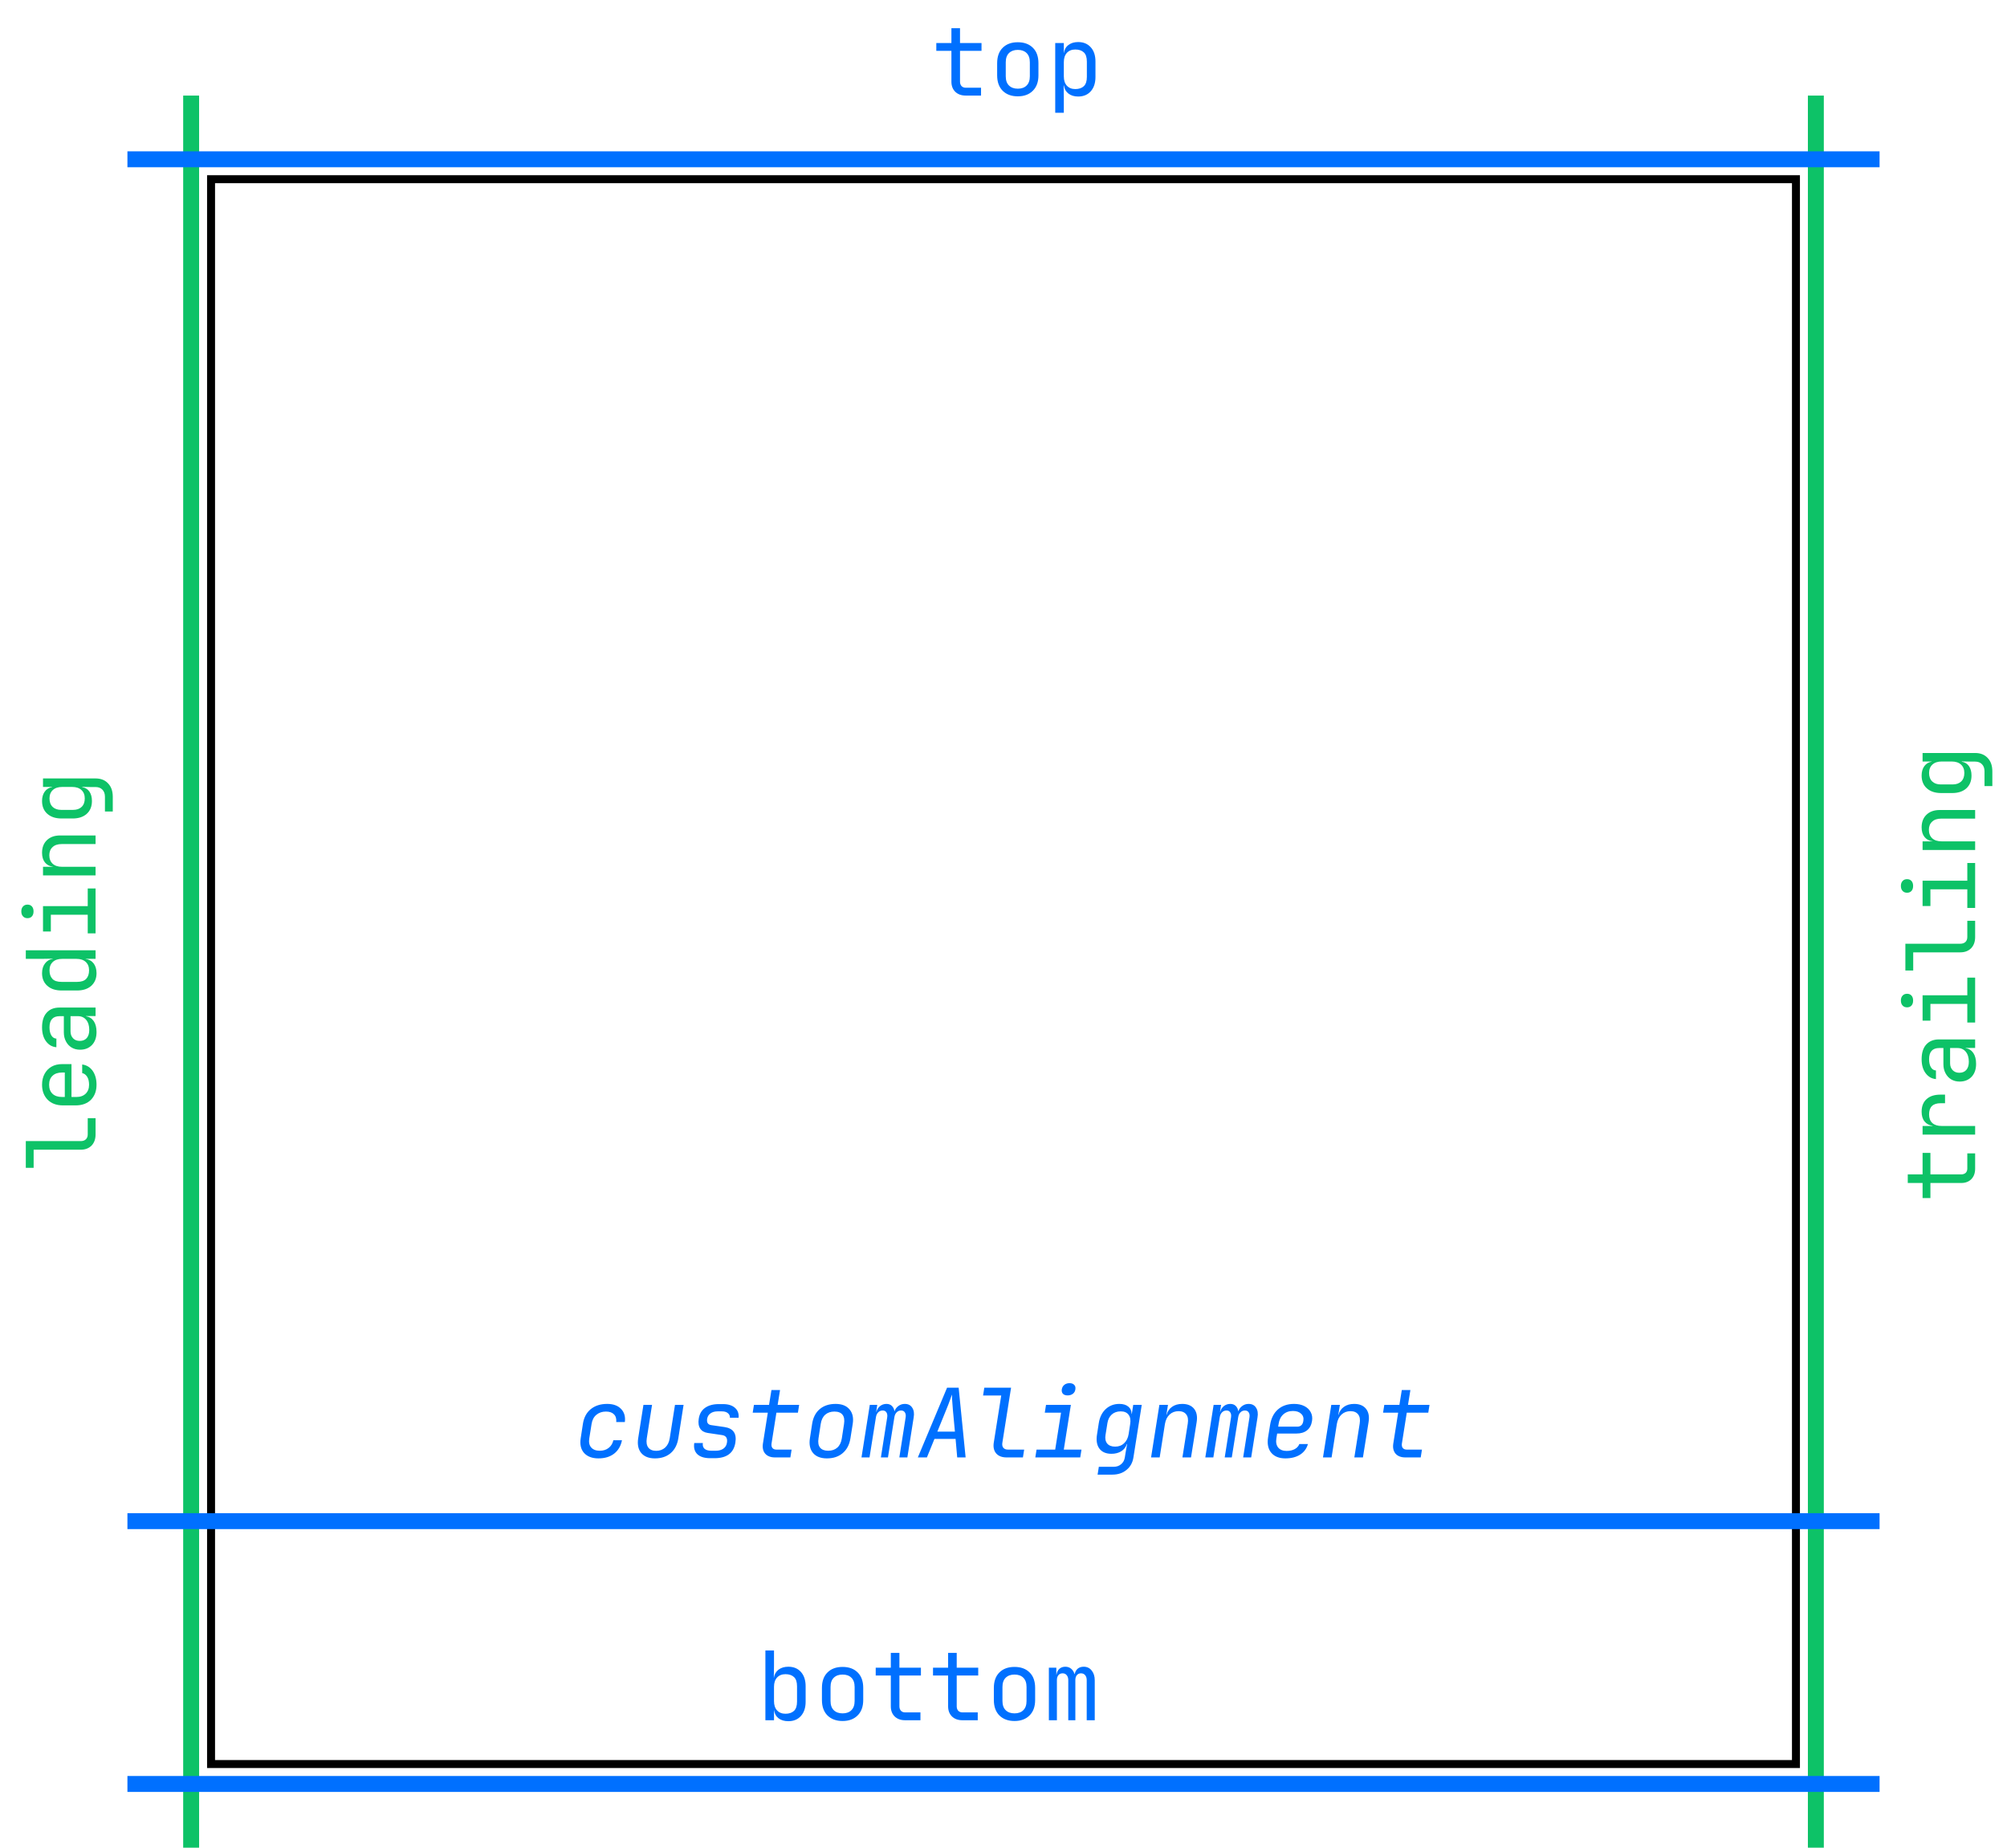 <svg width="252" height="232" viewBox="0 0 252 232" fill="none" xmlns="http://www.w3.org/2000/svg">
<rect x="26.5" y="22.5" width="199" height="199" stroke="black"/>
<path d="M228 12V232" stroke="#0DC267" stroke-width="2"/>
<path d="M24 12V232" stroke="#0DC267" stroke-width="2"/>
<path d="M236 20L16 20" stroke="#0070FF" stroke-width="2"/>
<path d="M236 224L16 224" stroke="#0070FF" stroke-width="2"/>
<path d="M236 191L16 191" stroke="#0070FF" stroke-width="2"/>
<path d="M121.26 12C120.716 12 120.28 11.844 119.952 11.532C119.624 11.212 119.46 10.788 119.46 10.26V6.384H117.564V5.4H119.46V3.54H120.54V5.4H123.24V6.384H120.54V10.26C120.54 10.484 120.604 10.668 120.732 10.812C120.868 10.948 121.044 11.016 121.26 11.016H123.18V12H121.26ZM127.795 12.096C127.003 12.096 126.371 11.864 125.899 11.4C125.435 10.936 125.203 10.288 125.203 9.456V7.944C125.203 7.104 125.435 6.456 125.899 6C126.363 5.536 126.995 5.304 127.795 5.304C128.595 5.304 129.227 5.536 129.691 6C130.155 6.456 130.387 7.104 130.387 7.944V9.456C130.387 10.288 130.151 10.936 129.679 11.4C129.215 11.864 128.587 12.096 127.795 12.096ZM127.795 11.136C128.267 11.136 128.635 11.004 128.899 10.74C129.171 10.476 129.307 10.088 129.307 9.576V7.824C129.307 7.312 129.171 6.924 128.899 6.66C128.635 6.396 128.267 6.264 127.795 6.264C127.331 6.264 126.963 6.396 126.691 6.66C126.419 6.924 126.283 7.312 126.283 7.824V9.576C126.283 10.088 126.419 10.476 126.691 10.74C126.963 11.004 127.331 11.136 127.795 11.136ZM132.495 14.16V5.4H133.575V6.66H133.587C133.643 6.228 133.831 5.892 134.151 5.652C134.471 5.404 134.879 5.28 135.375 5.28C136.039 5.28 136.567 5.5 136.959 5.94C137.351 6.372 137.547 6.968 137.547 7.728V9.66C137.547 10.42 137.351 11.02 136.959 11.46C136.567 11.9 136.039 12.12 135.375 12.12C134.879 12.12 134.471 11.996 134.151 11.748C133.831 11.5 133.643 11.164 133.587 10.74H133.551L133.575 12.24V14.16H132.495ZM135.015 11.184C135.471 11.184 135.827 11.064 136.083 10.824C136.339 10.584 136.467 10.196 136.467 9.66V7.74C136.467 7.196 136.339 6.808 136.083 6.576C135.827 6.336 135.471 6.216 135.015 6.216C134.575 6.216 134.223 6.356 133.959 6.636C133.703 6.916 133.575 7.304 133.575 7.8V9.6C133.575 10.096 133.703 10.484 133.959 10.764C134.223 11.044 134.575 11.184 135.015 11.184Z" fill="#0070FF"/>
<path d="M12 142.44C12 143.024 11.832 143.492 11.496 143.844C11.152 144.188 10.7 144.36 10.14 144.36L4.224 144.36L4.224 146.64L3.24 146.64L3.24 143.28L10.14 143.28C10.412 143.28 10.628 143.204 10.788 143.052C10.94 142.9 11.016 142.696 11.016 142.44L11.016 140.4L12 140.4L12 142.44ZM12.12 136.205C12.12 136.981 11.888 137.609 11.424 138.089C10.952 138.561 10.304 138.797 9.48 138.797L7.92 138.797C7.096 138.797 6.452 138.561 5.988 138.089C5.516 137.609 5.28 136.981 5.28 136.205C5.28 135.685 5.384 135.233 5.592 134.849C5.8 134.457 6.092 134.153 6.468 133.937C6.844 133.721 7.288 133.613 7.8 133.613L8.976 133.613L8.976 137.741L9.6 137.741C10.088 137.741 10.476 137.601 10.764 137.321C11.044 137.041 11.184 136.669 11.184 136.205C11.184 135.805 11.108 135.477 10.956 135.221C10.796 134.957 10.584 134.797 10.32 134.741L10.32 133.661C10.872 133.733 11.312 134.001 11.64 134.465C11.96 134.929 12.12 135.509 12.12 136.205ZM8.136 137.741L8.136 134.669L7.8 134.669C7.28 134.669 6.88 134.805 6.6 135.077C6.312 135.341 6.168 135.717 6.168 136.205C6.168 136.693 6.312 137.073 6.6 137.345C6.88 137.609 7.28 137.741 7.8 137.741L8.136 137.741ZM12.12 129.585C12.12 130.265 11.932 130.805 11.556 131.205C11.172 131.605 10.672 131.805 10.056 131.805C9.648 131.805 9.292 131.713 8.988 131.529C8.684 131.345 8.448 131.089 8.28 130.761C8.104 130.433 8.016 130.057 8.016 129.633L8.016 127.593L7.5 127.593C6.644 127.593 6.216 128.061 6.216 128.997C6.216 129.413 6.292 129.749 6.444 130.005C6.596 130.261 6.808 130.397 7.08 130.413L7.08 131.493C6.56 131.453 6.132 131.213 5.796 130.773C5.452 130.325 5.28 129.733 5.28 128.997C5.28 128.197 5.472 127.585 5.856 127.161C6.24 126.729 6.776 126.513 7.464 126.513L12 126.513L12 127.581L10.8 127.581L10.8 127.605C11.208 127.669 11.532 127.873 11.772 128.217C12.004 128.561 12.12 129.017 12.12 129.585ZM11.208 129.321C11.208 128.793 11.08 128.373 10.824 128.061C10.568 127.749 10.22 127.593 9.78 127.593L8.856 127.593L8.856 129.513C8.856 129.865 8.964 130.153 9.18 130.377C9.388 130.593 9.668 130.701 10.02 130.701C10.388 130.701 10.68 130.581 10.896 130.341C11.104 130.093 11.208 129.753 11.208 129.321ZM12.12 122.198C12.12 122.854 11.9 123.382 11.46 123.782C11.02 124.174 10.424 124.37 9.672 124.37L7.74 124.37C6.98 124.37 6.38 124.174 5.94 123.782C5.5 123.39 5.28 122.862 5.28 122.198C5.28 121.702 5.404 121.294 5.652 120.974C5.9 120.646 6.236 120.45 6.66 120.386L6.66 120.374L5.16 120.398L3.24 120.398L3.24 119.318L12 119.318L12 120.398L10.74 120.398L10.74 120.41C11.172 120.466 11.512 120.654 11.76 120.974C12 121.294 12.12 121.702 12.12 122.198ZM11.184 121.838C11.184 121.39 11.044 121.038 10.764 120.782C10.484 120.526 10.096 120.398 9.6 120.398L7.8 120.398C7.304 120.398 6.916 120.526 6.636 120.782C6.356 121.038 6.216 121.39 6.216 121.838C6.216 122.294 6.336 122.65 6.576 122.906C6.808 123.162 7.196 123.29 7.74 123.29L9.66 123.29C10.196 123.29 10.584 123.162 10.824 122.906C11.064 122.65 11.184 122.294 11.184 121.838ZM12 117.199L11.016 117.199L11.016 114.859L6.384 114.859L6.384 116.959L5.4 116.959L5.4 113.779L11.016 113.779L11.016 111.559L12 111.559L12 117.199ZM4.212 114.439C4.212 114.703 4.144 114.911 4.008 115.063C3.872 115.215 3.688 115.291 3.456 115.291C3.216 115.291 3.028 115.215 2.892 115.063C2.748 114.911 2.676 114.703 2.676 114.439C2.676 114.175 2.748 113.967 2.892 113.815C3.028 113.663 3.216 113.587 3.456 113.587C3.688 113.587 3.872 113.663 4.008 113.815C4.144 113.967 4.212 114.175 4.212 114.439ZM12 109.919L5.4 109.919L5.4 108.839L6.66 108.839L6.66 108.827C6.22 108.771 5.88 108.591 5.64 108.287C5.4 107.983 5.28 107.579 5.28 107.075C5.28 106.411 5.484 105.883 5.892 105.491C6.3 105.099 6.856 104.903 7.56 104.903L12 104.903L12 105.983L7.752 105.983C7.248 105.983 6.864 106.111 6.6 106.367C6.328 106.615 6.192 106.955 6.192 107.387C6.192 107.835 6.332 108.191 6.612 108.455C6.892 108.711 7.288 108.839 7.8 108.839L12 108.839L12 109.919ZM14.16 101.896L13.176 101.896L13.176 100.036C13.176 99.66 13.068 99.364 12.852 99.148C12.644 98.932 12.36 98.824 12 98.824L11.4 98.824L10.32 98.8L10.32 98.836C10.712 98.9 11.016 99.088 11.232 99.4C11.44 99.712 11.544 100.104 11.544 100.576C11.544 101.256 11.328 101.792 10.896 102.184C10.464 102.576 9.872 102.772 9.12 102.772L7.728 102.772C6.976 102.772 6.38 102.576 5.94 102.184C5.5 101.792 5.28 101.256 5.28 100.576C5.28 100.104 5.392 99.712 5.616 99.4C5.84 99.088 6.148 98.9 6.54 98.836L6.54 98.812L5.4 98.812L5.4 97.744L12 97.744C12.664 97.744 13.188 97.952 13.572 98.368C13.964 98.776 14.16 99.336 14.16 100.048L14.16 101.896ZM10.644 100.252C10.644 99.804 10.504 99.452 10.224 99.196C9.944 98.94 9.556 98.812 9.06 98.812L7.8 98.812C7.304 98.812 6.916 98.94 6.636 99.196C6.356 99.452 6.216 99.804 6.216 100.252C6.216 100.708 6.348 101.064 6.612 101.32C6.876 101.568 7.232 101.692 7.68 101.692L9.18 101.692C9.628 101.692 9.984 101.568 10.248 101.32C10.512 101.064 10.644 100.708 10.644 100.252Z" fill="#0DC267"/>
<path d="M248 146.74C248 147.284 247.844 147.72 247.532 148.048C247.212 148.376 246.788 148.54 246.26 148.54L242.384 148.54L242.384 150.436L241.4 150.436L241.4 148.54L239.54 148.54L239.54 147.46L241.4 147.46L241.4 144.76L242.384 144.76L242.384 147.46L246.26 147.46C246.484 147.46 246.668 147.396 246.812 147.268C246.948 147.132 247.016 146.956 247.016 146.74L247.016 144.82L248 144.82L248 146.74ZM248 142.461L241.4 142.461L241.4 141.381L242.66 141.381L242.66 141.357C242.236 141.301 241.9 141.121 241.652 140.817C241.404 140.513 241.28 140.105 241.28 139.593C241.28 138.905 241.488 138.377 241.904 138.009C242.312 137.633 242.896 137.445 243.656 137.445L244.22 137.445L244.22 138.525L243.656 138.525C242.696 138.525 242.216 138.993 242.216 139.929C242.216 140.401 242.352 140.761 242.624 141.009C242.896 141.257 243.288 141.381 243.8 141.381L248 141.381L248 142.461ZM248.12 133.585C248.12 134.265 247.932 134.805 247.556 135.205C247.172 135.605 246.672 135.805 246.056 135.805C245.648 135.805 245.292 135.713 244.988 135.529C244.684 135.345 244.448 135.089 244.28 134.761C244.104 134.433 244.016 134.057 244.016 133.633L244.016 131.593L243.5 131.593C242.644 131.593 242.216 132.061 242.216 132.997C242.216 133.413 242.292 133.749 242.444 134.005C242.596 134.261 242.808 134.397 243.08 134.413L243.08 135.493C242.56 135.453 242.132 135.213 241.796 134.773C241.452 134.325 241.28 133.733 241.28 132.997C241.28 132.197 241.472 131.585 241.856 131.161C242.24 130.729 242.776 130.513 243.464 130.513L248 130.513L248 131.581L246.8 131.581L246.8 131.605C247.208 131.669 247.532 131.873 247.772 132.217C248.004 132.561 248.12 133.017 248.12 133.585ZM247.208 133.321C247.208 132.793 247.08 132.373 246.824 132.061C246.568 131.749 246.22 131.593 245.78 131.593L244.856 131.593L244.856 133.513C244.856 133.865 244.964 134.153 245.18 134.377C245.388 134.593 245.668 134.701 246.02 134.701C246.388 134.701 246.68 134.581 246.896 134.341C247.104 134.093 247.208 133.753 247.208 133.321ZM248 128.394L247.016 128.394L247.016 126.054L242.384 126.054L242.384 128.154L241.4 128.154L241.4 124.974L247.016 124.974L247.016 122.754L248 122.754L248 128.394ZM240.212 125.634C240.212 125.898 240.144 126.106 240.008 126.258C239.872 126.41 239.688 126.486 239.456 126.486C239.216 126.486 239.028 126.41 238.892 126.258C238.748 126.106 238.676 125.898 238.676 125.634C238.676 125.37 238.748 125.162 238.892 125.01C239.028 124.858 239.216 124.782 239.456 124.782C239.688 124.782 239.872 124.858 240.008 125.01C240.144 125.162 240.212 125.37 240.212 125.634ZM248 117.659C248 118.243 247.832 118.711 247.496 119.063C247.152 119.407 246.7 119.579 246.14 119.579L240.224 119.579L240.224 121.859L239.24 121.859L239.24 118.499L246.14 118.499C246.412 118.499 246.628 118.423 246.788 118.271C246.94 118.119 247.016 117.915 247.016 117.659L247.016 115.619L248 115.619L248 117.659ZM248 114.003L247.016 114.003L247.016 111.663L242.384 111.663L242.384 113.763L241.4 113.763L241.4 110.583L247.016 110.583L247.016 108.363L248 108.363L248 114.003ZM240.212 111.243C240.212 111.507 240.144 111.715 240.008 111.867C239.872 112.019 239.688 112.095 239.456 112.095C239.216 112.095 239.028 112.019 238.892 111.867C238.748 111.715 238.676 111.507 238.676 111.243C238.676 110.979 238.748 110.771 238.892 110.619C239.028 110.467 239.216 110.391 239.456 110.391C239.688 110.391 239.872 110.467 240.008 110.619C240.144 110.771 240.212 110.979 240.212 111.243ZM248 106.724L241.4 106.724L241.4 105.644L242.66 105.644L242.66 105.632C242.22 105.576 241.88 105.396 241.64 105.092C241.4 104.788 241.28 104.384 241.28 103.88C241.28 103.216 241.484 102.688 241.892 102.296C242.3 101.904 242.856 101.708 243.56 101.708L248 101.708L248 102.788L243.752 102.788C243.248 102.788 242.864 102.916 242.6 103.172C242.328 103.42 242.192 103.76 242.192 104.192C242.192 104.64 242.332 104.996 242.612 105.26C242.892 105.516 243.288 105.644 243.8 105.644L248 105.644L248 106.724ZM250.16 98.701L249.176 98.701L249.176 96.841C249.176 96.465 249.068 96.169 248.852 95.953C248.644 95.737 248.36 95.629 248 95.629L247.4 95.629L246.32 95.605L246.32 95.641C246.712 95.705 247.016 95.893 247.232 96.205C247.44 96.517 247.544 96.909 247.544 97.381C247.544 98.061 247.328 98.597 246.896 98.989C246.464 99.381 245.872 99.577 245.12 99.577L243.728 99.577C242.976 99.577 242.38 99.381 241.94 98.989C241.5 98.597 241.28 98.061 241.28 97.381C241.28 96.909 241.392 96.517 241.616 96.205C241.84 95.893 242.148 95.705 242.54 95.641L242.54 95.617L241.4 95.617L241.4 94.549L248 94.549C248.664 94.549 249.188 94.757 249.572 95.173C249.964 95.581 250.16 96.141 250.16 96.853L250.16 98.701ZM246.644 97.057C246.644 96.609 246.504 96.257 246.224 96.001C245.944 95.745 245.556 95.617 245.06 95.617L243.8 95.617C243.304 95.617 242.916 95.745 242.636 96.001C242.356 96.257 242.216 96.609 242.216 97.057C242.216 97.513 242.348 97.869 242.612 98.125C242.876 98.373 243.232 98.497 243.68 98.497L245.18 98.497C245.628 98.497 245.984 98.373 246.248 98.125C246.512 97.869 246.644 97.513 246.644 97.057Z" fill="#0DC267"/>
<path d="M98.984 216.12C98.488 216.12 98.08 216 97.76 215.76C97.44 215.512 97.252 215.172 97.196 214.74H97.184V216H96.104V207.24H97.184V209.16L97.16 210.66H97.172C97.236 210.236 97.428 209.9 97.748 209.652C98.076 209.404 98.488 209.28 98.984 209.28C99.648 209.28 100.176 209.5 100.568 209.94C100.96 210.38 101.156 210.98 101.156 211.74V213.672C101.156 214.424 100.96 215.02 100.568 215.46C100.176 215.9 99.648 216.12 98.984 216.12ZM98.624 215.184C99.08 215.184 99.436 215.064 99.692 214.824C99.948 214.584 100.076 214.196 100.076 213.66V211.74C100.076 211.196 99.948 210.808 99.692 210.576C99.436 210.336 99.08 210.216 98.624 210.216C98.184 210.216 97.832 210.356 97.568 210.636C97.312 210.916 97.184 211.304 97.184 211.8V213.6C97.184 214.096 97.312 214.484 97.568 214.764C97.832 215.044 98.184 215.184 98.624 215.184ZM105.795 216.096C105.003 216.096 104.371 215.864 103.899 215.4C103.435 214.936 103.203 214.288 103.203 213.456V211.944C103.203 211.104 103.435 210.456 103.899 210C104.363 209.536 104.995 209.304 105.795 209.304C106.595 209.304 107.227 209.536 107.691 210C108.155 210.456 108.387 211.104 108.387 211.944V213.456C108.387 214.288 108.151 214.936 107.679 215.4C107.215 215.864 106.587 216.096 105.795 216.096ZM105.795 215.136C106.267 215.136 106.635 215.004 106.899 214.74C107.171 214.476 107.307 214.088 107.307 213.576V211.824C107.307 211.312 107.171 210.924 106.899 210.66C106.635 210.396 106.267 210.264 105.795 210.264C105.331 210.264 104.963 210.396 104.691 210.66C104.419 210.924 104.283 211.312 104.283 211.824V213.576C104.283 214.088 104.419 214.476 104.691 214.74C104.963 215.004 105.331 215.136 105.795 215.136ZM113.651 216C113.107 216 112.671 215.844 112.343 215.532C112.015 215.212 111.851 214.788 111.851 214.26V210.384H109.955V209.4H111.851V207.54H112.931V209.4H115.631V210.384H112.931V214.26C112.931 214.484 112.995 214.668 113.123 214.812C113.259 214.948 113.435 215.016 113.651 215.016H115.571V216H113.651ZM120.846 216C120.302 216 119.866 215.844 119.538 215.532C119.21 215.212 119.046 214.788 119.046 214.26V210.384H117.15V209.4H119.046V207.54H120.126V209.4H122.826V210.384H120.126V214.26C120.126 214.484 120.19 214.668 120.318 214.812C120.454 214.948 120.63 215.016 120.846 215.016H122.766V216H120.846ZM127.381 216.096C126.589 216.096 125.957 215.864 125.485 215.4C125.021 214.936 124.789 214.288 124.789 213.456V211.944C124.789 211.104 125.021 210.456 125.485 210C125.949 209.536 126.581 209.304 127.381 209.304C128.181 209.304 128.813 209.536 129.277 210C129.741 210.456 129.973 211.104 129.973 211.944V213.456C129.973 214.288 129.737 214.936 129.265 215.4C128.801 215.864 128.173 216.096 127.381 216.096ZM127.381 215.136C127.853 215.136 128.221 215.004 128.485 214.74C128.757 214.476 128.893 214.088 128.893 213.576V211.824C128.893 211.312 128.757 210.924 128.485 210.66C128.221 210.396 127.853 210.264 127.381 210.264C126.917 210.264 126.549 210.396 126.277 210.66C126.005 210.924 125.869 211.312 125.869 211.824V213.576C125.869 214.088 126.005 214.476 126.277 214.74C126.549 215.004 126.917 215.136 127.381 215.136ZM131.697 216V209.4H132.633V210.276H132.657C132.697 209.98 132.813 209.74 133.005 209.556C133.205 209.372 133.457 209.28 133.761 209.28C134.049 209.28 134.293 209.364 134.493 209.532C134.693 209.7 134.837 209.928 134.925 210.216H134.937C134.993 209.928 135.117 209.7 135.309 209.532C135.509 209.364 135.761 209.28 136.065 209.28C136.489 209.28 136.825 209.44 137.073 209.76C137.329 210.072 137.457 210.48 137.457 210.984V216H136.449V210.972C136.449 210.708 136.385 210.5 136.257 210.348C136.129 210.188 135.953 210.108 135.729 210.108C135.513 210.108 135.341 210.184 135.213 210.336C135.085 210.488 135.021 210.696 135.021 210.96V216H134.133V210.972C134.133 210.708 134.069 210.5 133.941 210.348C133.813 210.188 133.641 210.108 133.425 210.108C133.201 210.108 133.025 210.184 132.897 210.336C132.769 210.488 132.705 210.696 132.705 210.96V216H131.697Z" fill="#0070FF"/>
<path d="M75.144 183.12C74.36 183.12 73.76 182.896 73.344 182.448C72.936 181.992 72.792 181.376 72.912 180.6L73.188 178.8C73.308 178 73.636 177.38 74.172 176.94C74.716 176.5 75.404 176.28 76.236 176.28C76.996 176.28 77.576 176.488 77.976 176.904C78.384 177.32 78.544 177.872 78.456 178.56H77.376C77.416 178.136 77.32 177.812 77.088 177.588C76.864 177.356 76.528 177.24 76.08 177.24C75.608 177.24 75.208 177.376 74.88 177.648C74.56 177.912 74.36 178.292 74.28 178.788L73.992 180.6C73.912 181.096 73.992 181.48 74.232 181.752C74.472 182.024 74.828 182.16 75.3 182.16C75.748 182.16 76.12 182.044 76.416 181.812C76.72 181.58 76.92 181.256 77.016 180.84H78.096C77.952 181.568 77.62 182.132 77.1 182.532C76.588 182.924 75.936 183.12 75.144 183.12ZM82.231 183.12C81.471 183.12 80.899 182.896 80.515 182.448C80.139 181.992 80.011 181.376 80.131 180.6L80.791 176.4H81.871L81.211 180.6C81.131 181.096 81.195 181.484 81.403 181.764C81.619 182.036 81.947 182.172 82.387 182.172C82.835 182.172 83.211 182.036 83.515 181.764C83.819 181.484 84.011 181.096 84.091 180.6L84.751 176.4H85.831L85.171 180.6C85.043 181.4 84.723 182.02 84.211 182.46C83.699 182.9 83.039 183.12 82.231 183.12ZM89.187 183.096C88.459 183.096 87.919 182.932 87.567 182.604C87.215 182.268 87.083 181.796 87.171 181.188H88.251C88.203 181.492 88.271 181.732 88.455 181.908C88.647 182.076 88.939 182.16 89.331 182.16H89.859C90.259 182.16 90.583 182.072 90.831 181.896C91.079 181.72 91.227 181.472 91.275 181.152C91.371 180.584 91.163 180.264 90.651 180.192L88.875 179.928C88.435 179.864 88.115 179.68 87.915 179.376C87.715 179.064 87.655 178.656 87.735 178.152C87.823 177.552 88.083 177.096 88.515 176.784C88.955 176.464 89.535 176.304 90.255 176.304H90.783C91.431 176.304 91.931 176.46 92.283 176.772C92.635 177.076 92.787 177.492 92.739 178.02H91.647C91.663 177.788 91.579 177.596 91.395 177.444C91.219 177.292 90.967 177.216 90.639 177.216H90.111C89.743 177.216 89.443 177.3 89.211 177.468C88.979 177.636 88.839 177.864 88.791 178.152C88.719 178.624 88.891 178.888 89.307 178.944L90.963 179.184C92.067 179.344 92.523 180 92.331 181.152C92.123 182.448 91.251 183.096 89.715 183.096H89.187ZM97.318 183C96.774 183 96.362 182.844 96.082 182.532C95.81 182.212 95.714 181.788 95.794 181.26L96.406 177.384H94.51L94.666 176.4H96.562L96.862 174.54H97.942L97.642 176.4H100.342L100.186 177.384H97.486L96.874 181.26C96.842 181.484 96.878 181.668 96.982 181.812C97.094 181.948 97.258 182.016 97.474 182.016H99.394L99.238 183H97.318ZM103.829 183.12C103.053 183.12 102.473 182.896 102.089 182.448C101.705 181.992 101.573 181.376 101.693 180.6L101.969 178.8C102.089 178 102.405 177.38 102.917 176.94C103.437 176.5 104.105 176.28 104.921 176.28C105.697 176.28 106.277 176.508 106.661 176.964C107.053 177.412 107.189 178.02 107.069 178.788L106.781 180.6C106.653 181.4 106.329 182.02 105.809 182.46C105.297 182.9 104.637 183.12 103.829 183.12ZM103.985 182.16C104.457 182.16 104.841 182.028 105.137 181.764C105.433 181.5 105.621 181.112 105.701 180.6L105.977 178.8C106.057 178.288 105.993 177.9 105.785 177.636C105.577 177.372 105.237 177.24 104.765 177.24C104.301 177.24 103.917 177.372 103.613 177.636C103.317 177.9 103.129 178.288 103.049 178.8L102.773 180.6C102.693 181.112 102.757 181.5 102.965 181.764C103.181 182.028 103.521 182.16 103.985 182.16ZM108.169 183L109.213 176.4H110.149L110.017 177.276H110.041C110.121 176.98 110.273 176.74 110.497 176.556C110.729 176.372 110.997 176.28 111.301 176.28C111.589 176.28 111.817 176.364 111.985 176.532C112.161 176.7 112.269 176.928 112.309 177.216C112.405 176.936 112.569 176.712 112.801 176.544C113.033 176.368 113.301 176.28 113.605 176.28C114.029 176.28 114.341 176.44 114.541 176.76C114.749 177.072 114.809 177.48 114.721 177.984L113.929 183H112.921L113.713 177.972C113.753 177.708 113.721 177.5 113.617 177.348C113.521 177.188 113.361 177.108 113.137 177.108C112.921 177.108 112.737 177.184 112.585 177.336C112.433 177.488 112.337 177.696 112.297 177.96L111.493 183H110.605L111.397 177.972C111.437 177.708 111.405 177.5 111.301 177.348C111.205 177.188 111.049 177.108 110.833 177.108C110.609 177.108 110.421 177.184 110.269 177.336C110.117 177.488 110.021 177.696 109.981 177.96L109.177 183H108.169ZM115.244 183L118.916 174.24H120.368L121.244 183H120.188L119.984 180.672H117.332L116.384 183H115.244ZM117.692 179.76H119.9L119.648 177.06C119.6 176.548 119.568 176.12 119.552 175.776C119.536 175.432 119.528 175.208 119.528 175.104C119.496 175.208 119.416 175.432 119.288 175.776C119.168 176.12 119.004 176.544 118.796 177.048L117.692 179.76ZM126.399 183C125.815 183 125.375 182.832 125.079 182.496C124.791 182.152 124.691 181.7 124.779 181.14L125.715 175.224H123.435L123.591 174.24H126.951L125.859 181.14C125.811 181.412 125.851 181.628 125.979 181.788C126.107 181.94 126.299 182.016 126.555 182.016H128.595L128.439 183H126.399ZM129.995 183L130.151 182.016H132.491L133.223 177.384H131.183L131.339 176.4H134.459L133.571 182.016H135.791L135.635 183H129.995ZM134.051 175.212C133.787 175.212 133.591 175.144 133.463 175.008C133.335 174.872 133.287 174.688 133.319 174.456C133.359 174.216 133.463 174.028 133.631 173.892C133.807 173.748 134.027 173.676 134.291 173.676C134.555 173.676 134.751 173.748 134.879 173.892C135.015 174.028 135.063 174.216 135.023 174.456C134.991 174.688 134.887 174.872 134.711 175.008C134.535 175.144 134.315 175.212 134.051 175.212ZM137.814 185.16L137.97 184.176H139.83C140.206 184.176 140.518 184.068 140.766 183.852C141.022 183.644 141.178 183.36 141.234 183L141.33 182.4L141.522 181.32H141.486C141.358 181.712 141.122 182.016 140.778 182.232C140.434 182.44 140.026 182.544 139.554 182.544C138.874 182.544 138.37 182.328 138.042 181.896C137.722 181.464 137.622 180.872 137.742 180.12L137.958 178.728C138.07 177.976 138.358 177.38 138.822 176.94C139.294 176.5 139.87 176.28 140.55 176.28C141.022 176.28 141.394 176.392 141.666 176.616C141.938 176.832 142.078 177.14 142.086 177.54H142.11L142.29 176.4H143.358L142.314 183C142.21 183.664 141.918 184.188 141.438 184.572C140.966 184.964 140.374 185.16 139.662 185.16H137.814ZM140.022 181.644C140.47 181.644 140.842 181.504 141.138 181.224C141.442 180.944 141.634 180.556 141.714 180.06L141.906 178.8C141.986 178.304 141.918 177.916 141.702 177.636C141.494 177.356 141.166 177.216 140.718 177.216C140.262 177.216 139.886 177.348 139.59 177.612C139.302 177.876 139.122 178.232 139.05 178.68L138.81 180.18C138.738 180.628 138.806 180.984 139.014 181.248C139.23 181.512 139.566 181.644 140.022 181.644ZM144.529 183L145.573 176.4H146.653L146.449 177.66H146.473C146.593 177.22 146.825 176.88 147.169 176.64C147.513 176.4 147.937 176.28 148.441 176.28C149.105 176.28 149.601 176.484 149.929 176.892C150.257 177.3 150.365 177.856 150.253 178.56L149.545 183H148.465L149.137 178.752C149.217 178.248 149.153 177.864 148.945 177.6C148.737 177.328 148.417 177.192 147.985 177.192C147.537 177.192 147.161 177.332 146.857 177.612C146.553 177.892 146.357 178.288 146.269 178.8L145.609 183H144.529ZM151.34 183L152.384 176.4H153.32L153.188 177.276H153.212C153.292 176.98 153.444 176.74 153.668 176.556C153.9 176.372 154.168 176.28 154.472 176.28C154.76 176.28 154.988 176.364 155.156 176.532C155.332 176.7 155.44 176.928 155.48 177.216C155.576 176.936 155.74 176.712 155.972 176.544C156.204 176.368 156.472 176.28 156.776 176.28C157.2 176.28 157.512 176.44 157.712 176.76C157.92 177.072 157.98 177.48 157.892 177.984L157.1 183H156.092L156.884 177.972C156.924 177.708 156.892 177.5 156.788 177.348C156.692 177.188 156.532 177.108 156.308 177.108C156.092 177.108 155.908 177.184 155.756 177.336C155.604 177.488 155.508 177.696 155.468 177.96L154.664 183H153.776L154.568 177.972C154.608 177.708 154.576 177.5 154.472 177.348C154.376 177.188 154.22 177.108 154.004 177.108C153.78 177.108 153.592 177.184 153.44 177.336C153.288 177.488 153.192 177.696 153.152 177.96L152.348 183H151.34ZM161.392 183.12C160.616 183.12 160.028 182.888 159.628 182.424C159.228 181.952 159.092 181.304 159.22 180.48L159.472 178.92C159.608 178.08 159.936 177.432 160.456 176.976C160.984 176.512 161.66 176.28 162.484 176.28C162.988 176.28 163.42 176.372 163.78 176.556C164.14 176.74 164.404 176.992 164.572 177.312C164.748 177.632 164.804 178 164.74 178.416C164.66 178.936 164.448 179.332 164.104 179.604C163.768 179.868 163.328 180 162.784 180H160.36L160.264 180.6C160.184 181.088 160.26 181.476 160.492 181.764C160.732 182.044 161.084 182.184 161.548 182.184C161.948 182.184 162.288 182.108 162.568 181.956C162.856 181.796 163.048 181.584 163.144 181.32H164.224C164.064 181.888 163.736 182.332 163.24 182.652C162.744 182.964 162.128 183.12 161.392 183.12ZM160.492 179.136H162.904C163.096 179.136 163.256 179.08 163.384 178.968C163.52 178.856 163.608 178.672 163.648 178.416C163.712 178.04 163.62 177.74 163.372 177.516C163.132 177.284 162.788 177.168 162.34 177.168C161.852 177.168 161.448 177.312 161.128 177.6C160.816 177.88 160.62 178.28 160.54 178.8L160.492 179.136ZM166.115 183L167.159 176.4H168.239L168.035 177.66H168.059C168.179 177.22 168.411 176.88 168.755 176.64C169.099 176.4 169.523 176.28 170.027 176.28C170.691 176.28 171.187 176.484 171.515 176.892C171.843 177.3 171.951 177.856 171.839 178.56L171.131 183H170.051L170.723 178.752C170.803 178.248 170.739 177.864 170.531 177.6C170.323 177.328 170.003 177.192 169.571 177.192C169.123 177.192 168.747 177.332 168.443 177.612C168.139 177.892 167.943 178.288 167.855 178.8L167.195 183H166.115ZM176.466 183C175.922 183 175.51 182.844 175.23 182.532C174.958 182.212 174.862 181.788 174.942 181.26L175.554 177.384H173.658L173.814 176.4H175.71L176.01 174.54H177.09L176.79 176.4H179.49L179.334 177.384H176.634L176.022 181.26C175.99 181.484 176.026 181.668 176.13 181.812C176.242 181.948 176.406 182.016 176.622 182.016H178.542L178.386 183H176.466Z" fill="#0070FF"/>
</svg>
